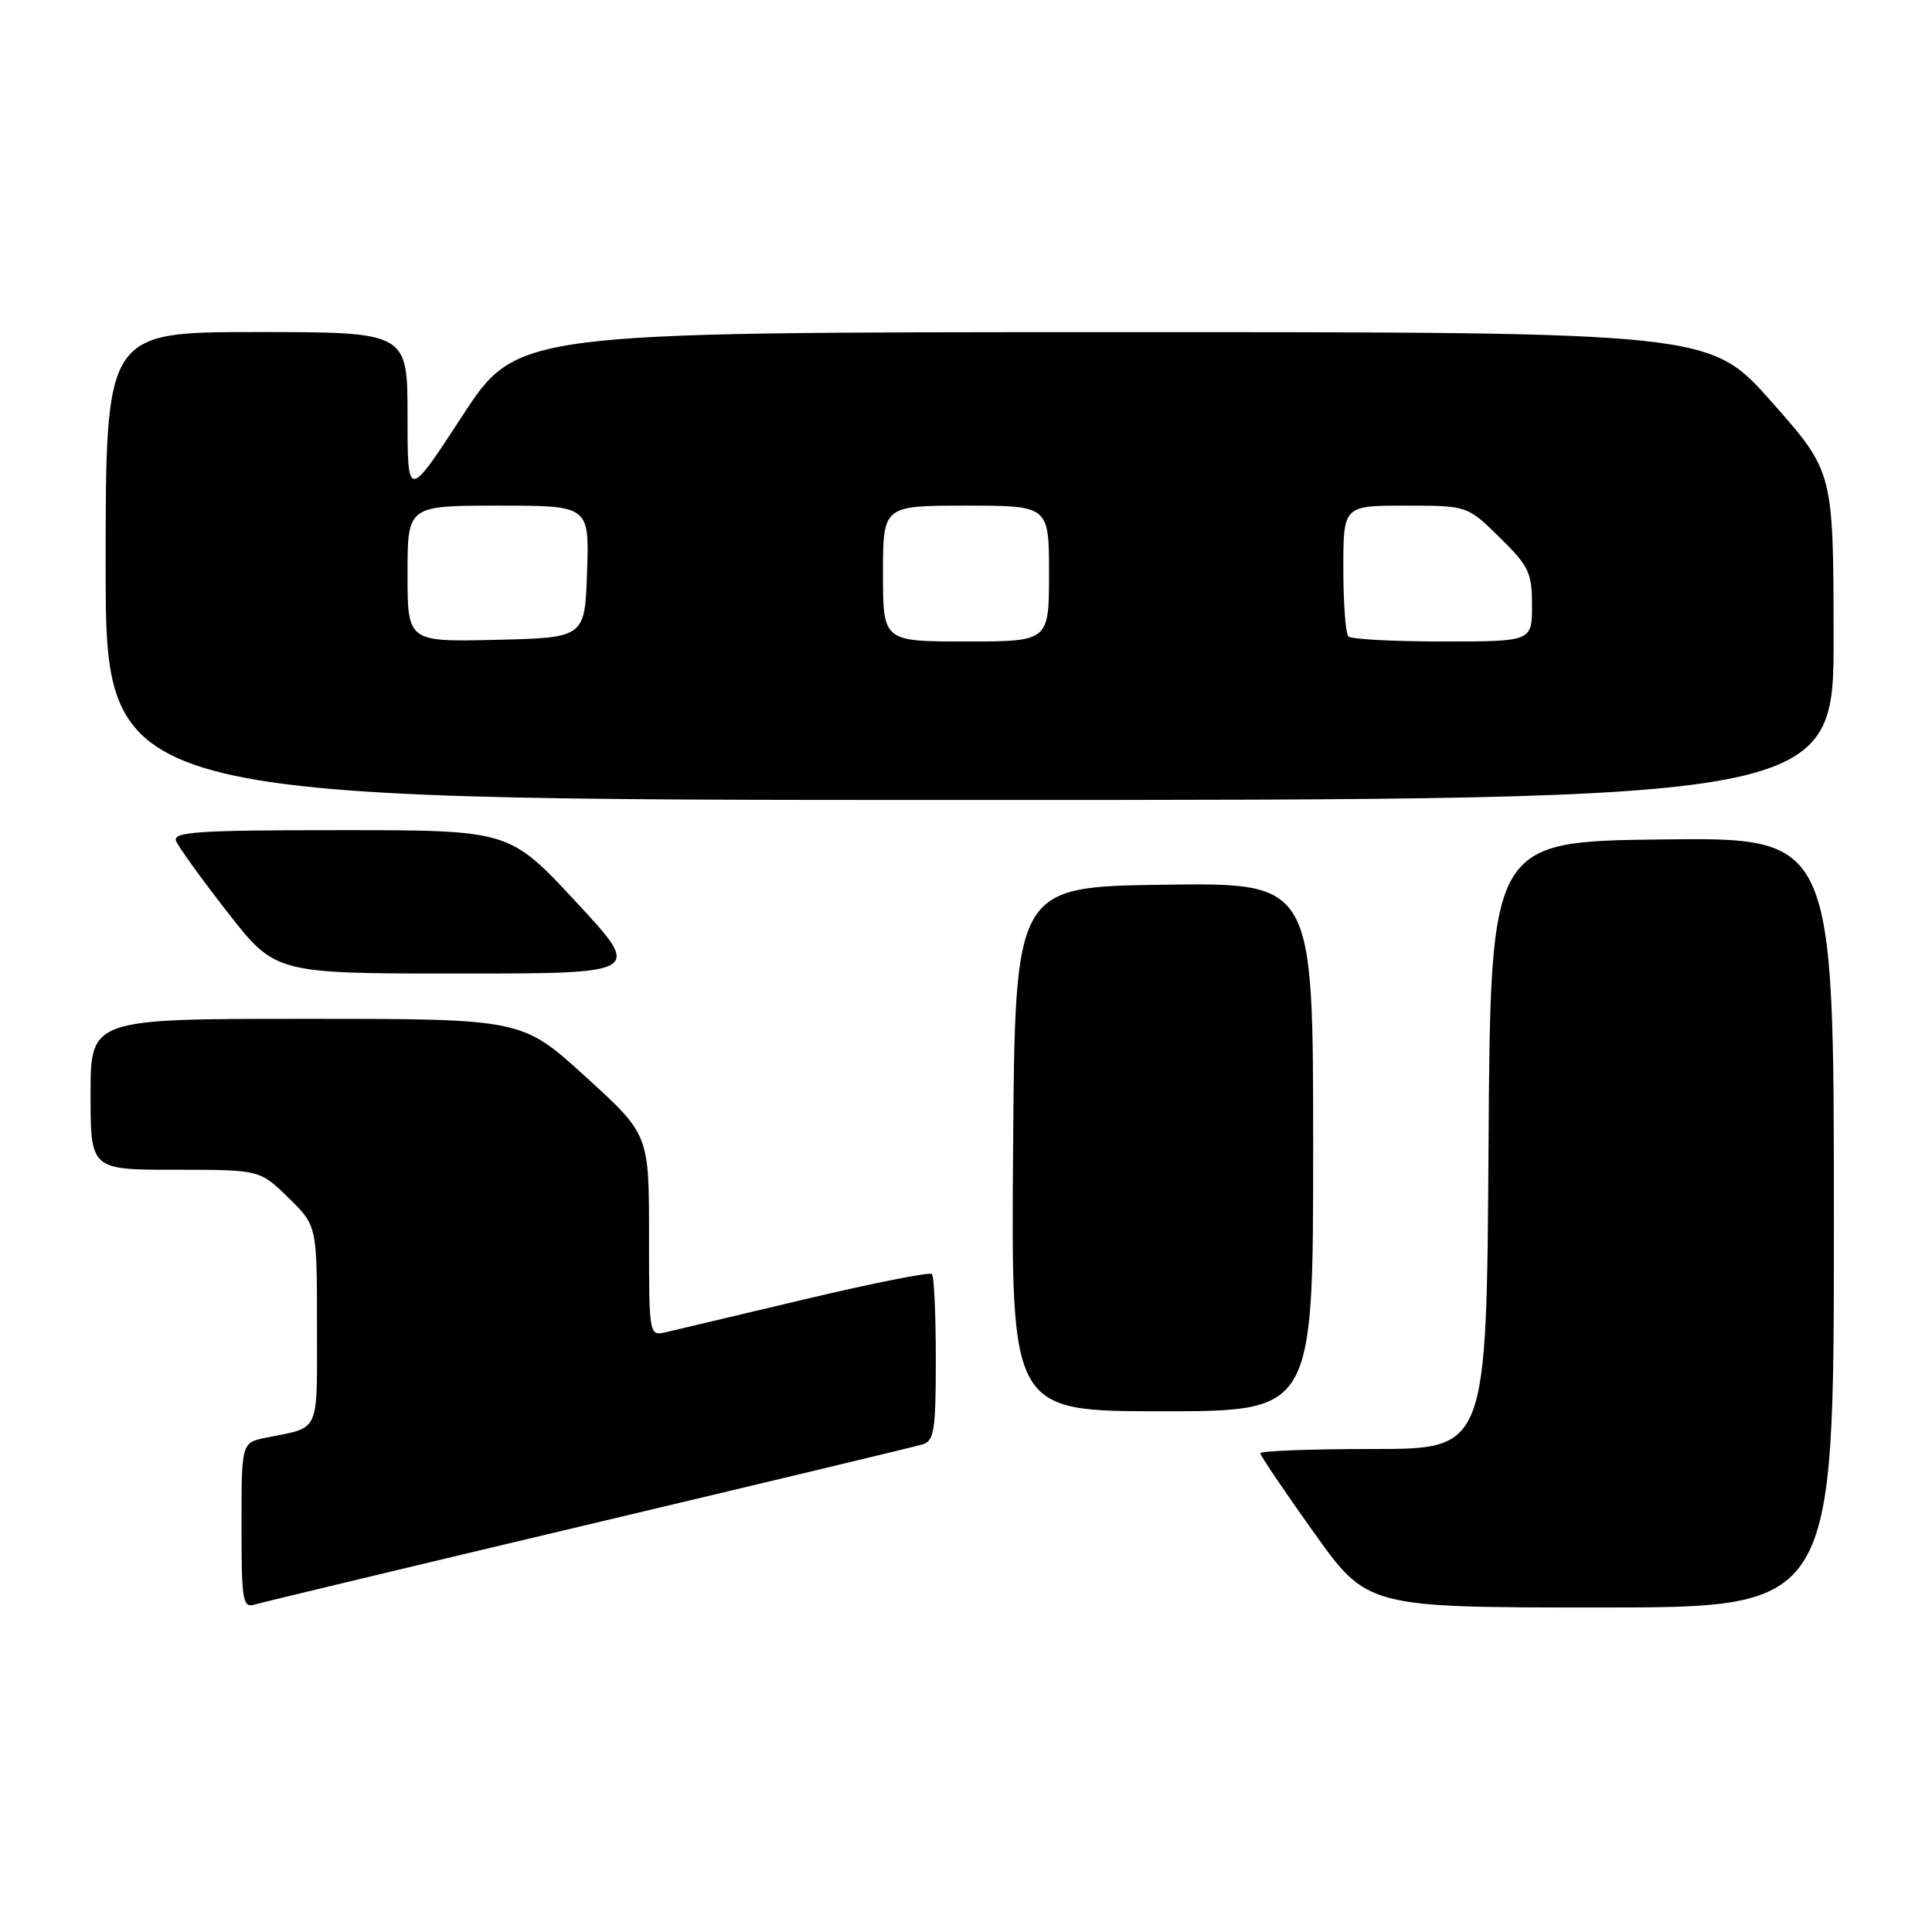 <?xml version="1.0" encoding="UTF-8" standalone="no"?>
<!DOCTYPE svg PUBLIC "-//W3C//DTD SVG 1.1//EN" "http://www.w3.org/Graphics/SVG/1.1/DTD/svg11.dtd" >
<svg xmlns="http://www.w3.org/2000/svg" xmlns:xlink="http://www.w3.org/1999/xlink" version="1.1" viewBox="0 0 256 256">
 <g >
 <path fill="currentColor"
d=" M 78.00 202.00 C 101.38 196.45 121.29 191.68 122.25 191.39 C 123.78 190.93 124.00 189.49 124.00 180.10 C 124.00 174.18 123.77 169.10 123.48 168.81 C 123.19 168.53 115.65 170.02 106.73 172.14 C 97.80 174.26 89.49 176.23 88.25 176.52 C 86.00 177.04 86.00 177.02 86.00 163.68 C 86.00 150.32 86.00 150.32 77.58 142.66 C 69.17 135.00 69.17 135.00 40.58 135.00 C 12.00 135.00 12.00 135.00 12.00 145.00 C 12.00 155.00 12.00 155.00 23.21 155.00 C 34.42 155.00 34.42 155.00 38.21 158.70 C 42.00 162.41 42.00 162.41 42.00 175.64 C 42.00 190.17 42.51 189.04 35.25 190.50 C 32.00 191.16 32.00 191.16 32.00 202.15 C 32.00 212.14 32.16 213.09 33.75 212.61 C 34.71 212.32 54.62 207.55 78.00 202.00 Z  M 243.00 161.98 C 243.00 110.96 243.00 110.96 220.25 111.23 C 197.50 111.50 197.50 111.50 197.24 151.75 C 196.98 192.00 196.98 192.00 181.99 192.00 C 173.74 192.00 167.00 192.25 167.00 192.56 C 167.00 192.87 170.19 197.60 174.09 203.06 C 181.19 213.00 181.19 213.00 212.09 213.00 C 243.00 213.00 243.00 213.00 243.00 161.98 Z  M 174.00 151.98 C 174.00 116.96 174.00 116.96 154.25 117.23 C 134.50 117.50 134.50 117.50 134.24 152.25 C 133.97 187.00 133.97 187.00 153.99 187.00 C 174.00 187.00 174.00 187.00 174.00 151.98 Z  M 76.32 119.50 C 67.50 110.00 67.50 110.00 45.14 110.00 C 26.18 110.00 22.87 110.22 23.33 111.43 C 23.64 112.21 26.72 116.49 30.19 120.93 C 36.50 129.00 36.50 129.00 60.82 129.00 C 85.14 129.00 85.14 129.00 76.32 119.50 Z  M 242.96 84.25 C 242.93 62.50 242.93 62.50 234.75 53.25 C 226.57 44.00 226.57 44.00 147.53 44.01 C 68.50 44.02 68.50 44.02 61.25 55.13 C 54.00 66.24 54.00 66.24 54.00 55.12 C 54.00 44.00 54.00 44.00 34.00 44.00 C 14.00 44.00 14.00 44.00 14.00 75.00 C 14.00 106.00 14.00 106.00 128.50 106.00 C 243.00 106.00 243.00 106.00 242.96 84.25 Z  M 54.00 76.03 C 54.00 67.00 54.00 67.00 66.04 67.00 C 78.08 67.00 78.08 67.00 77.79 75.75 C 77.50 84.50 77.50 84.50 65.75 84.78 C 54.00 85.06 54.00 85.06 54.00 76.03 Z  M 117.00 76.00 C 117.00 67.00 117.00 67.00 128.00 67.00 C 139.00 67.00 139.00 67.00 139.00 76.00 C 139.00 85.00 139.00 85.00 128.00 85.00 C 117.00 85.00 117.00 85.00 117.00 76.00 Z  M 178.67 84.33 C 178.30 83.97 178.00 79.92 178.00 75.33 C 178.00 67.00 178.00 67.00 186.21 67.00 C 194.42 67.00 194.42 67.00 198.71 71.21 C 202.58 75.00 203.00 75.89 203.00 80.21 C 203.00 85.00 203.00 85.00 191.17 85.00 C 184.66 85.00 179.03 84.70 178.67 84.33 Z "/>
</g>
</svg>